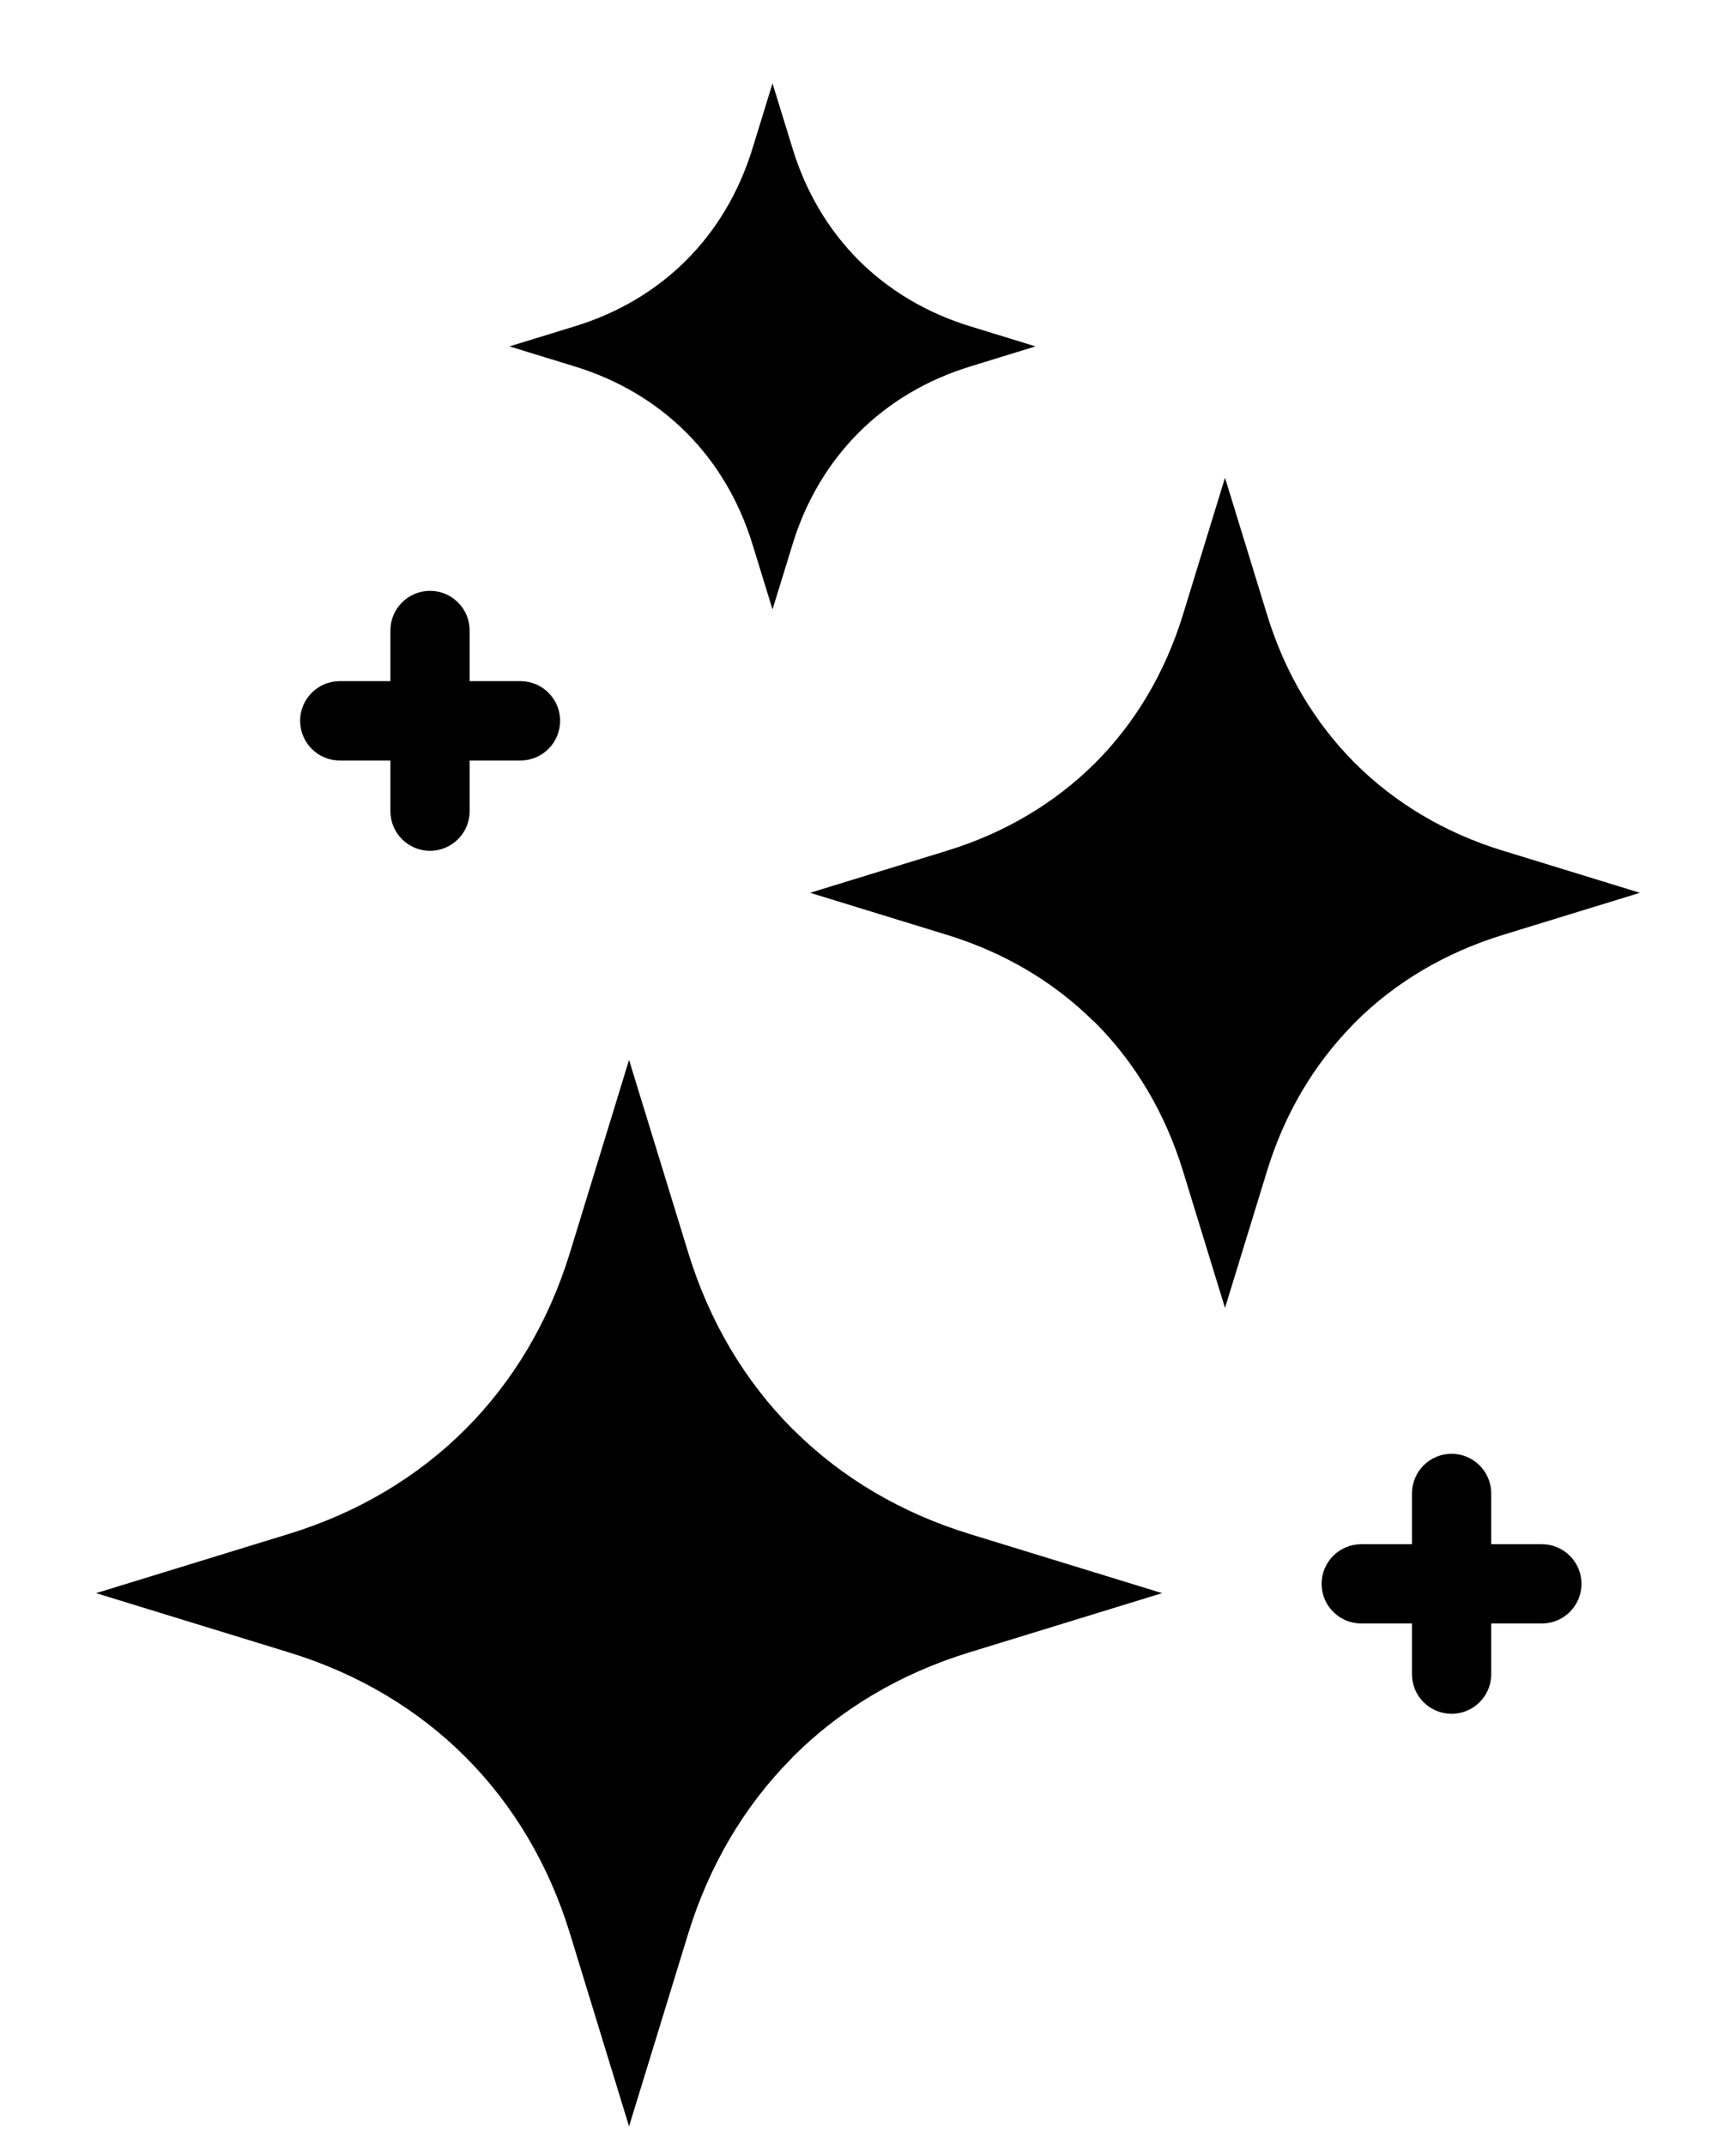 <svg width="17" height="21" viewBox="0 0 17 21" fill="none" xmlns="http://www.w3.org/2000/svg">
<path d="M13.33 15.893C13.116 15.893 12.942 15.719 12.942 15.505C12.942 15.291 13.116 15.117 13.33 15.117H13.827V14.62C13.827 14.406 14 14.232 14.215 14.232C14.429 14.232 14.603 14.406 14.603 14.62V15.117H15.099C15.313 15.117 15.487 15.291 15.487 15.505C15.487 15.719 15.313 15.893 15.099 15.893H14.603V16.39C14.603 16.604 14.429 16.777 14.215 16.777C14 16.777 13.827 16.604 13.827 16.39V15.893H13.33ZM3.327 7.445C3.113 7.445 2.939 7.271 2.939 7.056C2.939 6.842 3.113 6.668 3.327 6.668H3.823V6.172C3.823 5.958 3.997 5.784 4.211 5.784C4.425 5.784 4.599 5.958 4.599 6.172V6.668H5.096C5.311 6.668 5.485 6.842 5.485 7.056C5.485 7.271 5.311 7.445 5.096 7.445H4.599V7.941C4.599 8.155 4.425 8.329 4.211 8.329C3.997 8.329 3.823 8.155 3.823 7.941V7.445H3.327ZM7.761 1.453L7.565 0.816L7.369 1.453C7.237 1.882 7.016 2.252 6.721 2.547C6.426 2.842 6.056 3.064 5.627 3.195L4.989 3.391L5.627 3.587C6.056 3.718 6.426 3.94 6.721 4.235C7.016 4.53 7.237 4.9 7.369 5.329L7.565 5.966L7.761 5.329C7.892 4.901 8.113 4.532 8.408 4.236C8.705 3.939 9.075 3.718 9.503 3.587L10.14 3.391L9.503 3.195C9.074 3.064 8.704 2.842 8.408 2.547C8.113 2.251 7.892 1.882 7.761 1.453ZM6.74 12.264L6.16 10.376L5.581 12.264C5.373 12.941 5.024 13.524 4.558 13.991C4.089 14.459 3.506 14.808 2.829 15.016L0.941 15.596L2.829 16.176C3.507 16.384 4.091 16.733 4.557 17.199C5.024 17.666 5.373 18.25 5.581 18.927L6.16 20.816L6.74 18.927C6.945 18.262 7.287 17.684 7.744 17.221L7.764 17.199C8.23 16.733 8.814 16.384 9.492 16.176L11.38 15.596L9.492 15.016C8.826 14.811 8.249 14.469 7.785 14.012L7.764 13.992C7.298 13.526 6.948 12.942 6.74 12.264ZM12.408 6.018L11.996 4.677L11.584 6.018C11.409 6.587 11.116 7.077 10.725 7.469C10.331 7.861 9.841 8.154 9.274 8.328L7.933 8.74L9.274 9.152C9.831 9.323 10.314 9.609 10.703 9.992L10.725 10.011C11.116 10.403 11.409 10.894 11.584 11.462L11.996 12.804L12.408 11.462C12.579 10.905 12.865 10.422 13.247 10.033L13.267 10.011C13.658 9.62 14.149 9.327 14.718 9.152L16.059 8.74L14.718 8.328C14.149 8.154 13.659 7.86 13.267 7.469C12.876 7.077 12.582 6.587 12.408 6.018Z" fill="black"/>
</svg>
